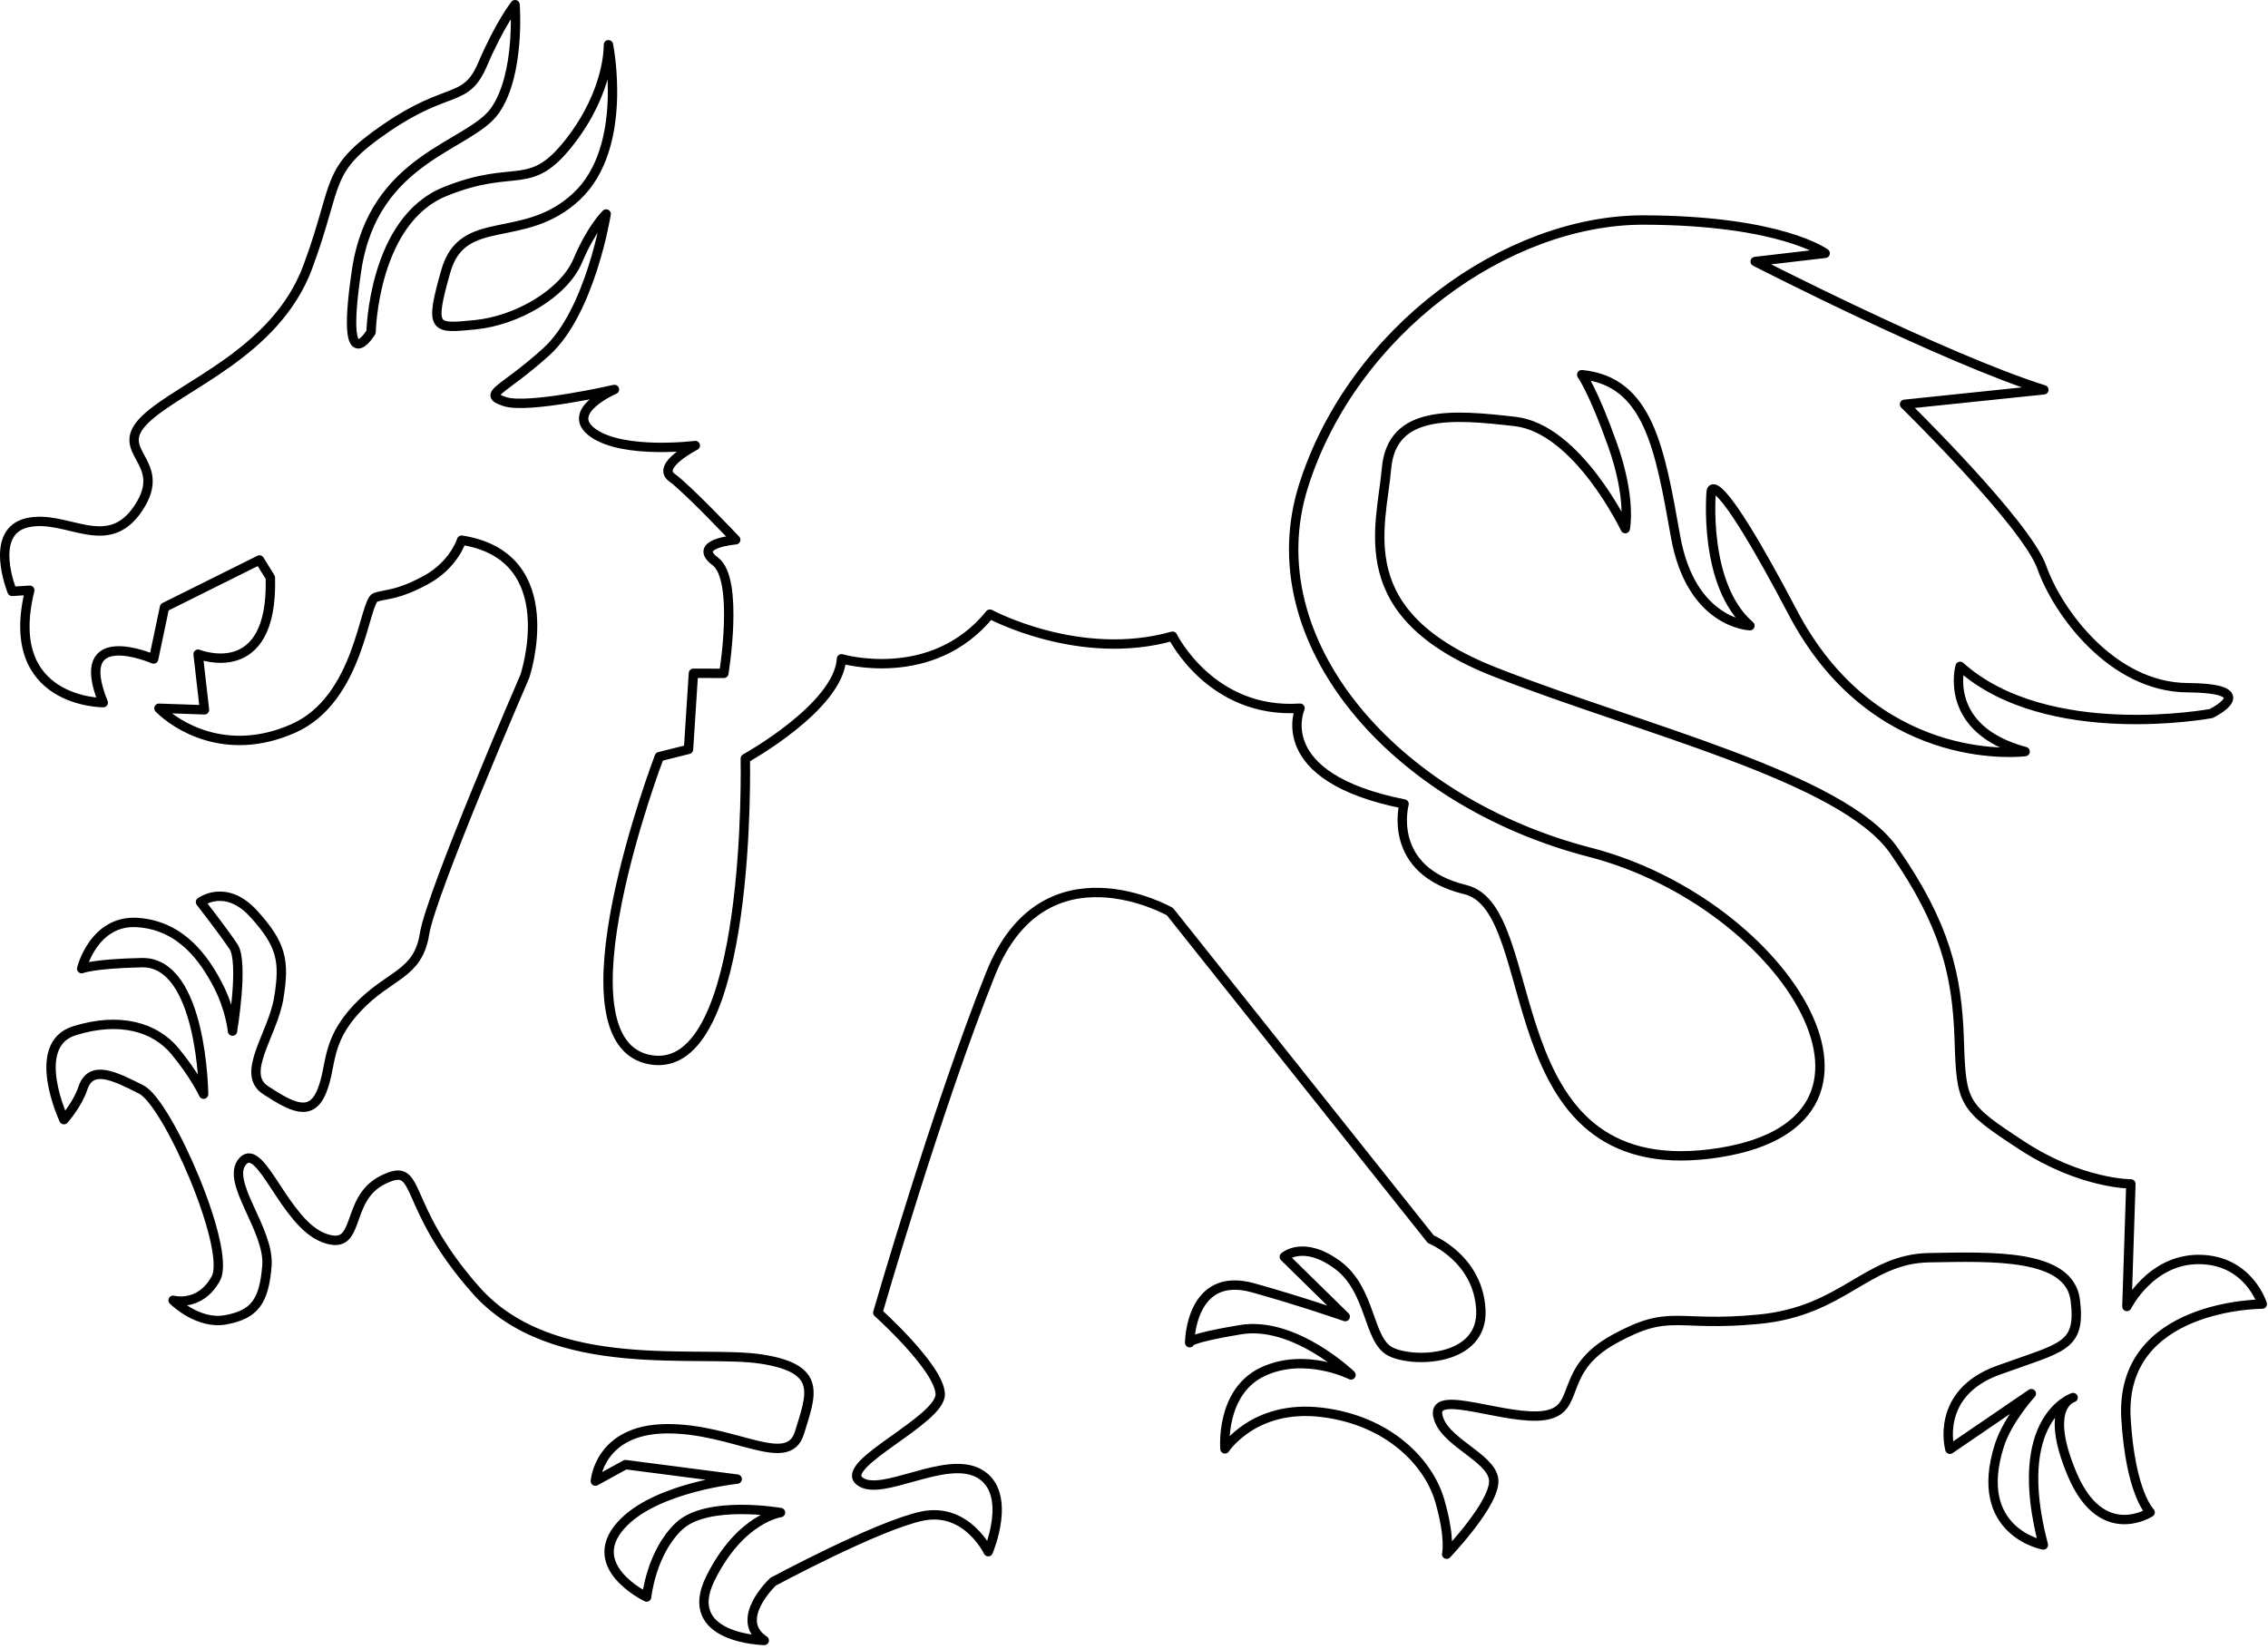 <?xml version="1.0" encoding="UTF-8" standalone="no"?>
<!DOCTYPE svg PUBLIC "-//W3C//DTD SVG 1.1//EN" "http://www.w3.org/Graphics/SVG/1.1/DTD/svg11.dtd">
<svg width="100%" height="100%" viewBox="0 0 242 176" version="1.1" xmlns="http://www.w3.org/2000/svg" xmlns:xlink="http://www.w3.org/1999/xlink" xml:space="preserve" xmlns:serif="http://www.serif.com/" style="fill-rule:evenodd;clip-rule:evenodd;stroke-linecap:round;stroke-linejoin:round;stroke-miterlimit:1.5;">
    <g transform="matrix(1,0,0,1,-10.572,-13.328)">
        <path d="M21.587,88.314C21.587,88.314 10.769,88.369 13.748,76.319L11.864,76.442C11.864,76.442 9.268,70.085 13.477,69.116C17.686,68.147 22.033,72.58 25.359,67.525C28.685,62.471 22.386,61.622 26.091,58.06C29.795,54.498 40,51.022 43.41,41.824C46.821,32.626 45.088,31.56 51.805,26.969C58.521,22.378 60.255,24.431 62.082,20.158C63.909,15.884 65.529,13.828 65.529,13.828C65.529,13.828 66.107,21.201 63.404,25.103C60.701,29.006 50.428,30.036 48.621,42.172C46.814,54.308 50.166,48.765 50.166,48.765C50.166,48.765 50.397,36.893 58.033,33.785C65.67,30.678 67.06,33.983 71.363,28.468C75.667,22.953 75.492,18.104 75.492,18.104C75.492,18.104 77.723,29.016 72.097,34.29C66.471,39.563 59.958,35.907 58.147,42.249C56.336,48.591 56.922,48.404 61.284,47.983C65.645,47.562 70.719,44.692 72.222,41.146C73.725,37.601 75.25,36.165 75.25,36.165C75.25,36.165 73.59,46.587 68.864,50.868C64.137,55.149 61.964,55.353 64.423,56.182C66.883,57.011 76.134,54.892 76.134,54.892C76.134,54.892 70.608,57.264 73.886,59.55C77.163,61.835 84.762,60.875 84.762,60.875C84.762,60.875 80.535,63.042 82.258,64.288C83.981,65.535 89.074,70.933 89.074,70.933C89.074,70.933 84.322,71.315 86.893,73.238C89.464,75.16 87.806,85.19 87.806,85.19L84.561,85.18L84.038,93.3L80.924,94.08C80.924,94.08 69.223,124.698 80.043,126.438C90.863,128.179 90.097,94.278 90.097,94.278C90.097,94.278 100.048,88.785 100.361,83.636C100.361,83.636 110.038,86.483 116.199,78.868C116.199,78.868 125.751,84.035 135.689,81.224C135.689,81.224 139.782,89.558 149.29,88.908C149.29,88.908 145.968,96.267 160.389,99.131C160.389,99.131 158.436,106.224 166.941,108.273C175.446,110.323 169.8,139.386 193.054,136.477C216.307,133.569 201.188,109.695 180.23,104.288C159.271,98.88 144.433,81.7 149.665,65.17C154.896,48.64 171.347,36.756 186.005,36.808C200.663,36.859 205.322,40.363 205.322,40.363L197.85,41.237C197.85,41.237 218.111,51.623 228.656,54.929L213.791,56.475C213.791,56.475 226.79,69.197 228.438,73.879C230.085,78.56 235.892,86.657 243.971,86.72C252.05,86.783 246.505,89.476 246.505,89.476C246.505,89.476 229.017,92.76 219.719,84.441C219.719,84.441 217.799,91.16 226.657,93.536C226.657,93.536 211.653,95.52 202.632,80.078C202.371,79.631 202.115,79.169 201.864,78.692C193.456,62.699 193.164,65.74 193.164,65.74C193.164,65.74 192.233,75.754 197.295,80.102C197.295,80.102 191.02,79.929 189.355,70.579C187.691,61.229 186.483,54.01 179.344,53.312C179.344,53.312 180.596,55.062 182.635,60.803C184.673,66.545 183.992,69.742 183.992,69.742C183.992,69.742 178.915,59.077 172.232,58.309C165.549,57.542 159.063,57.011 158.514,63.335C157.966,69.659 154.443,78.894 170.055,85.035C185.667,91.175 207.205,96.249 212.674,104.126C218.143,112.004 219.407,117.415 219.625,124.272C219.844,131.129 219.984,131.433 226.3,135.566C232.616,139.699 237.941,139.677 237.941,139.677L237.517,152.754C237.517,152.754 240.039,147.662 245.287,147.739C250.535,147.816 251.959,152.502 251.959,152.502C251.959,152.502 236.674,152.468 237.421,164.747C237.907,172.734 239.998,174.722 239.998,174.722C239.998,174.722 234.841,178.11 231.692,170.704C228.543,163.299 231.777,162.475 231.777,162.475C231.777,162.475 225.031,164.636 228.601,178.207C228.601,178.207 220.966,176.828 223.908,167.584C224.789,164.815 227.321,162.06 227.321,162.06L218.631,167.995C218.631,167.995 216.944,162.038 223.804,159.555C230.664,157.072 232.621,157.125 232.012,152.107C231.402,147.089 223.103,147.439 216.416,147.55C209.728,147.662 207.285,153.233 198.288,154.112C189.291,154.991 188.887,152.892 182.787,156.253C176.686,159.615 179.39,163.745 175.405,164.377C171.42,165.008 163.49,161.489 163.977,164.34C164.464,167.191 169.633,168.77 169.946,171.198C170.26,173.627 164.933,179.192 164.933,179.192C164.933,179.192 165.37,177.53 164.194,173.471C163.019,169.412 158.731,164.894 151.549,164.047C144.367,163.2 141.277,167.954 141.277,167.954C141.277,167.954 140.748,161.901 145.277,159.741C149.806,157.581 154.726,160.061 154.726,160.061C154.726,160.061 148.72,154.264 142.919,155.232C137.119,156.2 137.51,156.623 137.51,156.623C137.51,156.623 137.55,148.891 144.276,150.764C149.509,152.222 154.109,153.836 154.109,153.836L147.609,147.459C147.609,147.459 149.617,145.634 153.268,148.308C156.919,150.982 156.505,156.32 158.927,157.567C161.349,158.814 168.852,158.615 168.582,153.118C168.312,147.621 163.245,145.582 163.245,145.582L135.407,110.618C135.407,110.618 121.989,102.982 116.279,117.234C110.568,131.486 104.236,153.412 104.236,153.412C104.236,153.412 110.815,159.305 110.897,162.104C110.978,164.904 100.012,169.587 102.293,171.393C104.573,173.198 111.49,168.513 115.091,170.601C118.692,172.689 116.017,178.924 116.017,178.924C116.017,178.924 113.725,174.121 108.955,175.13C104.184,176.14 93.052,182.137 93.052,182.137C93.052,182.137 88.749,186.178 92.119,188.397C92.119,188.397 83.173,188.233 86.375,181.773C89.577,175.313 93.855,174.749 93.855,174.749C93.855,174.749 86.022,173.383 83.032,176.202C80.042,179.021 79.569,183.761 79.569,183.761C79.569,183.761 72.444,180.377 77.2,175.722C80.974,172.028 89.232,171.179 89.232,171.179L77.312,169.632L74.1,171.397C74.1,171.397 74.465,165.872 81.671,165.804C88.878,165.736 94.655,170.261 95.881,166.22C97.106,162.179 98.437,159.398 91.819,158.37C85.201,157.341 69.52,160.248 61.337,150.997C53.154,141.746 55.716,137.158 51.459,139.229C47.203,141.301 49.271,147.032 45.088,145.419C40.906,143.805 38.426,135.11 36.48,137.249C34.535,139.387 39.358,144.54 39.054,148.407C38.749,152.273 37.694,153.606 34.68,154.174C31.666,154.743 29.045,152.094 29.045,152.094C29.045,152.094 31.906,152.882 33.601,149.771C35.297,146.66 28.481,131.032 25.646,129.601C22.812,128.17 20.274,126.873 19.411,129.473C18.836,131.208 17.395,132.818 17.395,132.818C17.395,132.818 13.648,124.848 18.515,123.33C23.382,121.812 27.116,122.96 29.221,125.487C31.326,128.014 32.296,130.099 32.296,130.099C32.296,130.099 32.168,115.923 25.693,116.063C20.497,116.175 19.286,116.703 19.286,116.703C19.286,116.703 20.574,111.44 25.284,111.782C29.995,112.124 32.41,115.774 33.787,118.384C35.164,120.995 35.378,123.368 35.378,123.368C35.378,123.368 36.601,116.026 35.489,114.356C34.376,112.686 31.966,109.596 31.966,109.596C31.966,109.596 34.651,107.564 37.639,110.846C40.626,114.129 40.963,115.882 40.32,119.821C39.677,123.76 36.174,127.894 38.922,129.678C41.671,131.461 43.744,132.603 44.892,129.818C46.04,127.033 45.247,124.587 48.681,120.922C52.115,117.257 55.161,117.422 55.868,113C56.575,108.578 66.575,85.495 66.575,85.495C66.575,85.495 70.881,72.691 59.825,70.975C59.825,70.975 59.025,73.596 56.015,75.227C53.005,76.858 51.917,76.679 50.648,77.07C49.38,77.46 49.021,87.928 41.829,91.088C34.638,94.247 29.281,90.69 27.53,88.914L32.39,89.081L31.709,83.14C31.709,83.14 39.743,86.395 39.421,74.972L38.261,73.089L28.127,78.133L26.963,83.66C26.963,83.66 18.132,79.811 21.587,88.314Z" style="fill:none;stroke:black;stroke-width:1px;"/>
    </g>
</svg>
